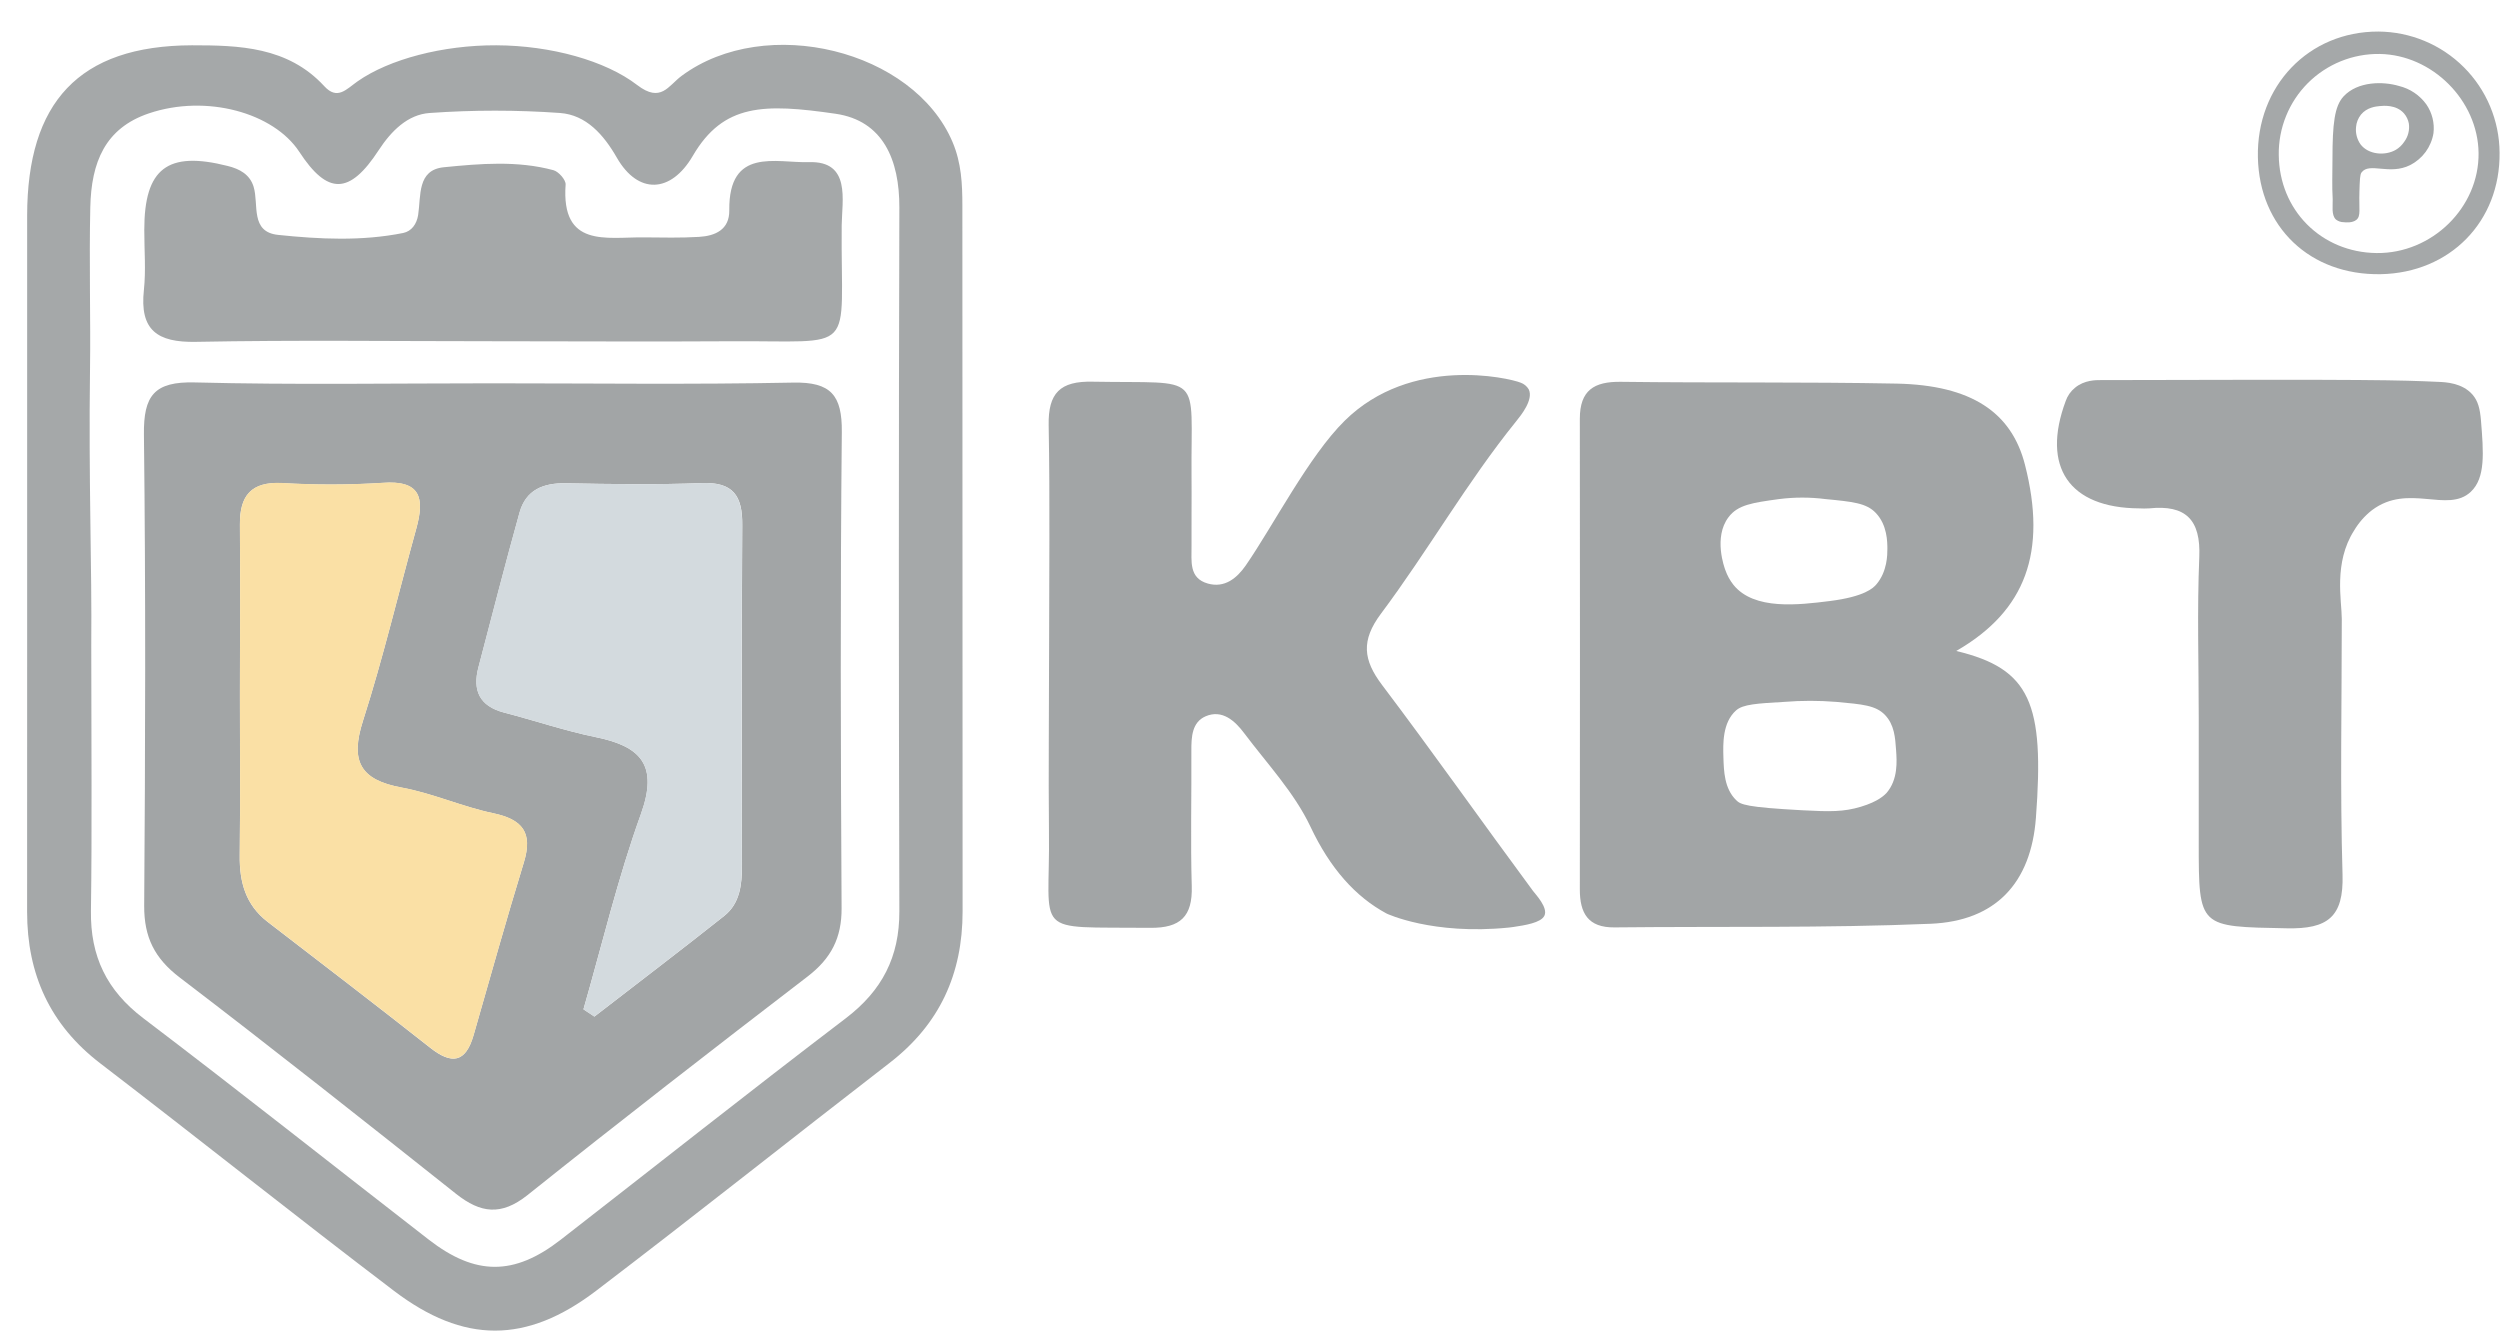<svg width="77" height="41" viewBox="0 0 77 41" fill="none" xmlns="http://www.w3.org/2000/svg">
<g opacity="0.4">
<path d="M0.836 20.514C0.836 15.89 0.836 11.265 0.836 6.639C0.841 3.167 2.413 1.404 5.914 1.395C7.359 1.395 8.866 1.436 9.986 2.653C10.393 3.097 10.669 2.745 11.017 2.503C11.988 1.823 13.641 1.388 15.286 1.395C16.971 1.402 18.648 1.868 19.625 2.619C20.36 3.182 20.583 2.639 20.996 2.335C23.59 0.416 28.14 1.543 29.338 4.374C29.612 5.019 29.641 5.669 29.641 6.337C29.641 13.581 29.643 20.826 29.648 28.071C29.648 30.004 28.938 31.552 27.395 32.741C24.379 35.07 21.393 37.447 18.359 39.757C16.213 41.391 14.284 41.393 12.133 39.757C9.097 37.452 6.119 35.073 3.093 32.755C1.54 31.567 0.834 30.006 0.835 28.084C0.837 25.562 0.838 23.039 0.836 20.514ZM2.811 19.895C2.811 23.01 2.837 25.533 2.801 28.055C2.781 29.453 3.285 30.504 4.414 31.361C7.367 33.602 10.272 35.907 13.202 38.178C14.644 39.297 15.835 39.298 17.268 38.185C20.193 35.911 23.102 33.608 26.05 31.363C27.167 30.512 27.704 29.476 27.7 28.073C27.68 20.847 27.68 13.621 27.7 6.394C27.706 4.92 27.195 3.716 25.737 3.504C23.527 3.183 22.279 3.19 21.338 4.801C20.663 5.958 19.652 5.994 18.999 4.857C18.59 4.143 18.053 3.541 17.252 3.48C15.915 3.385 14.572 3.385 13.235 3.48C12.555 3.526 12.047 4.039 11.664 4.625C10.767 6.001 10.092 6.012 9.22 4.679C8.429 3.471 6.357 2.895 4.588 3.491C3.235 3.948 2.812 4.995 2.781 6.386C2.743 8.058 2.794 9.894 2.773 11.328C2.726 14.861 2.834 17.417 2.811 19.895V19.895Z" fill="#1E2528"/>
<path d="M60.252 20.05C62.538 20.598 62.972 21.661 62.706 25.191C62.555 27.201 61.462 28.368 59.464 28.452C56.223 28.588 52.974 28.529 49.727 28.564C48.91 28.573 48.658 28.123 48.659 27.395C48.664 22.563 48.664 17.73 48.659 12.898C48.659 12.021 49.096 11.75 49.918 11.76C52.751 11.796 55.585 11.76 58.418 11.815C60.718 11.863 61.958 12.698 62.37 14.319C63.05 16.989 62.405 18.811 60.252 20.05ZM55.527 24.957C56.359 25.001 56.78 25.008 57.314 24.848C57.862 24.684 58.045 24.483 58.1 24.429C58.466 24.012 58.423 23.438 58.399 23.099C58.373 22.725 58.347 22.325 58.062 22.025C57.776 21.724 57.373 21.693 56.554 21.618C56.022 21.575 55.487 21.575 54.955 21.618C54.111 21.666 53.684 21.693 53.474 21.878C53.048 22.253 53.069 22.916 53.081 23.327C53.094 23.754 53.11 24.285 53.47 24.641C53.608 24.782 53.775 24.863 55.527 24.957ZM56.35 18.513C57.437 18.377 57.7 18.108 57.793 17.998C58.131 17.601 58.131 17.079 58.131 16.909C58.131 16.7 58.131 16.172 57.775 15.799C57.485 15.494 57.066 15.453 56.228 15.372C55.752 15.311 55.27 15.311 54.793 15.372C53.979 15.484 53.526 15.546 53.239 15.929C52.767 16.549 53.114 17.491 53.142 17.562C53.199 17.724 53.282 17.876 53.389 18.012C54.024 18.804 55.409 18.63 56.35 18.513Z" fill="#161D20"/>
<path d="M32.312 20.047C32.312 17.732 32.341 15.416 32.299 13.102C32.28 12.107 32.648 11.732 33.657 11.756C37.122 11.82 36.673 11.417 36.699 14.656C36.706 15.376 36.694 16.097 36.699 16.817C36.705 17.274 36.608 17.805 37.2 17.973C37.718 18.12 38.097 17.809 38.372 17.412C39.214 16.193 40.313 14.046 41.417 12.958C43.465 10.939 46.472 11.64 46.832 11.785C46.938 11.821 47.028 11.895 47.085 11.992C47.239 12.307 46.847 12.792 46.697 12.977C45.179 14.856 43.978 16.971 42.531 18.905C41.918 19.727 41.983 20.324 42.568 21.098C44.148 23.189 45.657 25.332 47.216 27.44C47.299 27.55 47.689 27.96 47.567 28.205C47.46 28.423 46.968 28.497 46.62 28.55C46.559 28.559 46.504 28.566 46.471 28.569C44.118 28.807 42.709 28.138 42.709 28.138C41.748 27.623 40.967 26.744 40.363 25.464C39.868 24.414 39.027 23.522 38.318 22.578C38.034 22.199 37.642 21.846 37.137 22.06C36.71 22.243 36.692 22.7 36.694 23.13C36.702 24.519 36.666 25.91 36.706 27.298C36.733 28.223 36.36 28.587 35.427 28.577C31.718 28.539 32.351 28.87 32.308 25.608C32.289 23.752 32.312 21.899 32.312 20.047Z" fill="#161D20"/>
<path d="M67.721 22.095C67.721 20.45 67.669 18.8 67.738 17.16C67.788 15.999 67.314 15.542 66.195 15.658C66.092 15.664 65.989 15.664 65.886 15.658C63.726 15.644 62.87 14.379 63.623 12.353C63.678 12.192 63.778 12.05 63.91 11.943C64.199 11.701 64.567 11.707 64.689 11.707C73.245 11.681 73.867 11.707 75.109 11.762C75.308 11.77 75.834 11.788 76.153 12.154C76.324 12.351 76.385 12.593 76.414 12.953C76.493 13.934 76.557 14.717 76.102 15.146C75.386 15.821 74.175 14.871 73.056 15.714C72.836 15.886 72.65 16.098 72.507 16.338C71.868 17.337 72.127 18.505 72.127 19.066C72.127 21.69 72.072 24.316 72.15 26.938C72.189 28.244 71.693 28.618 70.437 28.592C67.723 28.537 67.721 28.592 67.721 25.958V22.095Z" fill="#161D20"/>
<path d="M76.987 4.698C77.012 6.821 75.461 8.406 73.322 8.445C71.15 8.481 69.589 6.997 69.543 4.847C69.496 2.649 71.105 0.967 73.253 0.972C74.24 0.978 75.186 1.372 75.885 2.069C76.584 2.767 76.98 3.711 76.987 4.698V4.698ZM73.196 7.794C74.906 7.815 76.361 6.389 76.34 4.71C76.32 3.095 74.915 1.688 73.294 1.662C72.884 1.656 72.478 1.732 72.098 1.886C71.718 2.04 71.373 2.269 71.083 2.558C70.793 2.848 70.565 3.193 70.411 3.573C70.257 3.952 70.18 4.359 70.186 4.769C70.199 6.472 71.493 7.772 73.196 7.794V7.794Z" fill="#1E2528"/>
<path d="M15.142 11.806C18.238 11.806 21.334 11.847 24.429 11.784C25.595 11.76 25.939 12.175 25.928 13.307C25.88 18.197 25.893 23.085 25.921 27.976C25.925 28.89 25.597 29.519 24.882 30.07C21.983 32.294 19.096 34.532 16.243 36.812C15.436 37.452 14.802 37.368 14.049 36.772C11.227 34.532 8.403 32.295 5.538 30.109C4.761 29.517 4.437 28.869 4.441 27.899C4.476 23.062 4.49 18.223 4.433 13.386C4.419 12.185 4.747 11.746 6.005 11.779C9.052 11.857 12.098 11.806 15.142 11.806ZM7.389 21.409C7.389 23.053 7.402 24.698 7.383 26.349C7.373 27.172 7.566 27.872 8.242 28.394C9.913 29.68 11.588 30.962 13.245 32.268C13.909 32.794 14.341 32.738 14.586 31.885C15.096 30.109 15.592 28.33 16.135 26.562C16.415 25.649 16.098 25.24 15.188 25.048C14.234 24.848 13.323 24.434 12.367 24.258C11.088 24.022 10.782 23.441 11.179 22.205C11.804 20.252 12.276 18.25 12.824 16.272C13.081 15.344 12.958 14.785 11.78 14.873C10.749 14.939 9.716 14.941 8.686 14.879C7.736 14.832 7.381 15.266 7.389 16.158C7.401 17.904 7.391 19.655 7.389 21.405V21.409ZM17.97 31.087L18.308 31.311C19.642 30.28 20.984 29.26 22.305 28.212C22.791 27.826 22.854 27.249 22.854 26.667C22.854 23.167 22.838 19.666 22.863 16.166C22.87 15.271 22.584 14.841 21.615 14.879C20.224 14.934 18.828 14.912 17.436 14.885C16.734 14.871 16.199 15.086 16.003 15.787C15.562 17.369 15.156 18.962 14.738 20.55C14.549 21.266 14.769 21.749 15.527 21.947C16.472 22.193 17.402 22.51 18.36 22.706C19.74 22.989 20.28 23.568 19.744 25.067C19.032 27.028 18.549 29.076 17.97 31.087Z" fill="#161D20"/>
<path d="M15.168 10.51C12.124 10.51 9.079 10.47 6.036 10.529C4.837 10.553 4.299 10.164 4.432 8.933C4.497 8.322 4.443 7.698 4.444 7.081C4.444 5.185 5.16 4.643 7.01 5.111C7.386 5.203 7.696 5.376 7.811 5.751C7.978 6.299 7.697 7.145 8.568 7.235C9.847 7.368 11.137 7.432 12.413 7.177C12.68 7.124 12.835 6.898 12.879 6.622C12.97 6.033 12.843 5.233 13.671 5.151C14.79 5.04 15.934 4.942 17.047 5.242C17.206 5.285 17.431 5.542 17.421 5.684C17.28 7.64 18.673 7.3 19.829 7.311C20.396 7.316 20.965 7.33 21.531 7.296C22.032 7.267 22.469 7.071 22.462 6.48C22.439 4.521 23.902 5.025 24.919 4.994C26.213 4.954 25.933 6.167 25.924 6.947C25.889 10.998 26.473 10.48 22.441 10.511C20.018 10.527 17.596 10.51 15.168 10.51Z" fill="#1E2528"/>
<path d="M71.84 4.908C71.84 3.811 71.902 3.269 72.184 2.967C72.619 2.501 73.399 2.502 73.888 2.648C74.228 2.73 74.528 2.932 74.732 3.216C74.91 3.475 74.988 3.79 74.951 4.102C74.917 4.31 74.834 4.508 74.71 4.679C74.585 4.849 74.422 4.988 74.234 5.084C73.594 5.406 72.977 4.986 72.735 5.312C72.685 5.379 72.681 5.556 72.67 5.906C72.653 6.448 72.72 6.652 72.578 6.77C72.453 6.874 72.239 6.849 72.191 6.844C72.102 6.845 72.016 6.815 71.946 6.761C71.8 6.622 71.854 6.339 71.847 6.135C71.822 5.727 71.841 5.318 71.84 4.908ZM74.192 3.801C74.17 3.686 74.118 3.579 74.041 3.49C73.799 3.216 73.401 3.257 73.299 3.267C73.18 3.278 72.9 3.305 72.716 3.532C72.63 3.641 72.577 3.774 72.566 3.914C72.546 4.102 72.596 4.292 72.705 4.447C72.954 4.772 73.469 4.8 73.787 4.617C73.892 4.556 73.981 4.471 74.049 4.369C74.109 4.289 74.153 4.197 74.177 4.1C74.202 4.002 74.207 3.901 74.192 3.801V3.801Z" fill="#161D20"/>
<path d="M7.39 21.405C7.39 19.655 7.401 17.904 7.39 16.154C7.383 15.263 7.737 14.829 8.687 14.875C9.717 14.937 10.751 14.935 11.781 14.87C12.959 14.778 13.082 15.34 12.825 16.269C12.277 18.246 11.807 20.248 11.18 22.201C10.785 23.437 11.089 24.018 12.368 24.254C13.325 24.43 14.235 24.845 15.189 25.045C16.103 25.236 16.417 25.646 16.136 26.559C15.595 28.326 15.098 30.105 14.588 31.881C14.343 32.734 13.91 32.79 13.246 32.264C11.59 30.959 9.914 29.677 8.243 28.39C7.565 27.868 7.374 27.164 7.385 26.346C7.403 24.699 7.389 23.052 7.39 21.405Z" fill="#F2B21E"/>
<path d="M17.971 31.087C18.55 29.076 19.033 27.031 19.739 25.067C20.279 23.568 19.739 22.989 18.356 22.706C17.401 22.51 16.47 22.193 15.522 21.947C14.765 21.749 14.544 21.266 14.734 20.55C15.151 18.962 15.556 17.369 15.999 15.787C16.194 15.086 16.73 14.873 17.432 14.885C18.824 14.912 20.219 14.934 21.61 14.879C22.579 14.84 22.865 15.271 22.859 16.166C22.833 19.666 22.846 23.167 22.849 26.666C22.849 27.249 22.79 27.826 22.3 28.212C20.98 29.26 19.637 30.28 18.304 31.311L17.971 31.087Z" fill="#91A2AC"/>
</g>
</svg>
